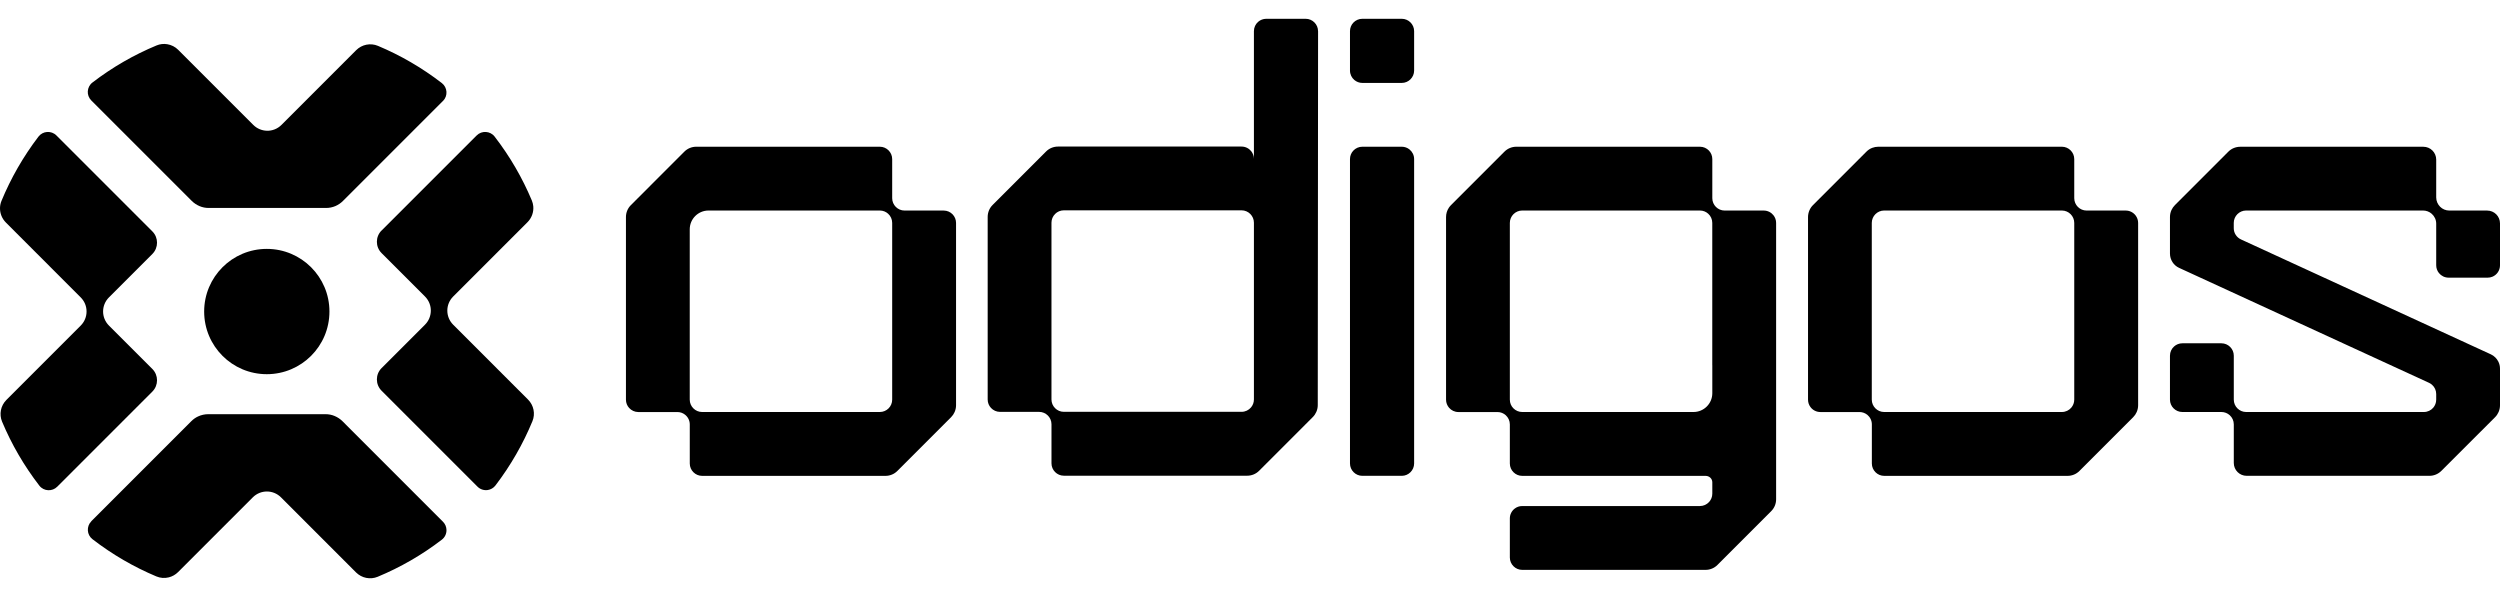 <svg fill="none" width="268" height="64" viewBox="0 0 143 32" xmlns="http://www.w3.org/2000/svg">
  <defs>
    <clipPath id="clip0_6008_4278">
      <rect fill="black" width="268" height="64" />
    </clipPath>
  </defs>
  <g clip-path="url(#clip0_6008_4278)">
    <path
      fill="black"
      d="M121.59 10.969H119.354C119.158 10.969 118.982 10.889 118.854 10.761C118.727 10.633 118.647 10.457 118.647 10.261V8.025C118.647 7.83 118.567 7.654 118.439 7.526C118.311 7.398 118.135 7.318 117.939 7.318H107.439C107.32 7.318 107.203 7.341 107.093 7.382C106.968 7.43 106.855 7.503 106.759 7.6L103.702 10.658C103.611 10.748 103.542 10.853 103.494 10.969C103.446 11.084 103.419 11.211 103.419 11.34V21.787C103.419 21.945 103.471 22.09 103.558 22.208C103.686 22.382 103.894 22.494 104.127 22.494H106.362C106.531 22.494 106.684 22.553 106.807 22.65C106.967 22.78 107.07 22.979 107.07 23.201V25.438C107.07 25.633 107.15 25.809 107.278 25.937C107.406 26.065 107.581 26.145 107.777 26.145H118.263C118.391 26.145 118.515 26.12 118.632 26.072C118.75 26.024 118.854 25.953 118.945 25.862L122.018 22.789C122.103 22.704 122.171 22.604 122.219 22.494C122.272 22.373 122.301 22.242 122.301 22.107V11.676C122.301 11.516 122.247 11.369 122.158 11.251C122.029 11.081 121.824 10.969 121.593 10.969H121.59ZM118.647 21.785C118.647 21.959 118.583 22.119 118.478 22.243C118.348 22.396 118.154 22.492 117.939 22.492H107.773C107.578 22.492 107.402 22.412 107.274 22.284C107.146 22.156 107.066 21.98 107.066 21.785V11.675C107.066 11.479 107.146 11.303 107.274 11.175C107.402 11.047 107.578 10.967 107.773 10.967H117.939C118.135 10.967 118.311 11.047 118.439 11.175C118.567 11.303 118.647 11.479 118.647 11.675V21.785Z"
    />
    <path
      fill="black"
      d="M80.18 26.143H77.927C77.731 26.143 77.555 26.063 77.427 25.935C77.299 25.807 77.219 25.631 77.219 25.436V8.025C77.219 7.839 77.29 7.67 77.408 7.544C77.537 7.405 77.72 7.318 77.927 7.318H80.18C80.349 7.318 80.504 7.377 80.624 7.474C80.784 7.604 80.888 7.801 80.888 8.025V25.436C80.888 25.631 80.808 25.807 80.68 25.935C80.552 26.063 80.376 26.143 80.18 26.143Z"
    />
    <path
      fill="black"
      d="M80.18 3.669H77.927C77.752 3.669 77.593 3.605 77.468 3.5C77.315 3.37 77.219 3.176 77.219 2.961V0.707C77.219 0.519 77.292 0.348 77.411 0.222C77.541 0.085 77.722 0 77.927 0H80.18C80.376 0 80.552 0.08 80.68 0.208C80.808 0.336 80.888 0.512 80.888 0.707V2.961C80.888 3.157 80.808 3.333 80.68 3.461C80.552 3.589 80.376 3.669 80.18 3.669Z"
    />
    <path
      fill="black"
      d="M140.057 14.808H142.293C142.39 14.808 142.483 14.789 142.568 14.753C142.822 14.647 143 14.394 143 14.101V11.705C143 11.502 142.918 11.317 142.785 11.184C142.652 11.051 142.467 10.969 142.264 10.969H140.103C139.895 10.969 139.707 10.886 139.572 10.749C139.437 10.612 139.351 10.425 139.351 10.217V8.056C139.351 7.853 139.269 7.668 139.136 7.535C139.003 7.402 138.818 7.32 138.615 7.32H128.144C128.018 7.32 127.893 7.345 127.778 7.391C127.662 7.437 127.552 7.51 127.461 7.601L124.405 10.658C124.323 10.74 124.257 10.836 124.209 10.939C124.152 11.063 124.122 11.2 124.122 11.341V13.431C124.122 13.607 124.174 13.774 124.264 13.916C124.355 14.058 124.486 14.176 124.646 14.248L138.939 20.822C139.001 20.85 139.058 20.887 139.109 20.932C139.261 21.063 139.351 21.257 139.351 21.463V21.785C139.351 21.961 139.287 22.123 139.181 22.247C139.051 22.398 138.859 22.492 138.646 22.492H128.48C128.284 22.492 128.108 22.412 127.98 22.284C127.852 22.157 127.773 21.98 127.773 21.785V19.27C127.773 19.074 127.693 18.898 127.565 18.77C127.437 18.642 127.261 18.562 127.065 18.562H124.829C124.648 18.562 124.483 18.63 124.357 18.744C124.213 18.873 124.122 19.062 124.122 19.27V21.785C124.122 21.98 124.202 22.157 124.33 22.284C124.458 22.412 124.634 22.492 124.829 22.492H127.065C127.248 22.492 127.414 22.562 127.54 22.675C127.684 22.805 127.773 22.992 127.773 23.2V25.406C127.773 25.608 127.854 25.793 127.988 25.927C128.121 26.06 128.306 26.142 128.508 26.142H138.964C139.092 26.142 139.216 26.117 139.332 26.069C139.447 26.021 139.554 25.95 139.644 25.861L142.717 22.791C142.804 22.704 142.872 22.603 142.92 22.492C142.971 22.373 143 22.242 143 22.108V20.011C143 19.869 142.966 19.73 142.904 19.608C142.813 19.428 142.666 19.28 142.476 19.193L128.183 12.62C128.057 12.563 127.956 12.471 127.883 12.359C127.81 12.247 127.771 12.116 127.771 11.977V11.675C127.771 11.479 127.851 11.303 127.979 11.175C128.107 11.047 128.283 10.967 128.478 10.967H138.598C138.79 10.967 138.964 11.038 139.097 11.156C139.253 11.294 139.351 11.495 139.351 11.719V14.099C139.351 14.268 139.41 14.423 139.509 14.545C139.639 14.705 139.836 14.807 140.059 14.807L140.057 14.808Z"
    />
    <path
      fill="black"
      d="M75.392 0.707C75.392 0.512 75.312 0.336 75.184 0.208C75.056 0.08 74.88 0 74.685 0H72.431C72.254 0 72.09 0.066 71.966 0.174C71.816 0.304 71.724 0.494 71.724 0.707V8.015C71.724 7.848 71.665 7.693 71.568 7.572C71.438 7.412 71.239 7.309 71.017 7.309H60.517C60.389 7.309 60.264 7.334 60.147 7.382C60.03 7.43 59.925 7.501 59.834 7.592L56.778 10.649C56.687 10.739 56.617 10.844 56.569 10.96C56.522 11.075 56.495 11.202 56.495 11.331V21.778C56.495 21.964 56.566 22.133 56.685 22.259C56.815 22.398 56.998 22.485 57.202 22.485H59.438C59.633 22.485 59.809 22.565 59.937 22.693C60.065 22.821 60.145 22.997 60.145 23.193V25.429C60.145 25.624 60.225 25.8 60.353 25.928C60.481 26.056 60.657 26.136 60.853 26.136H71.338C71.466 26.136 71.591 26.111 71.708 26.063C71.825 26.015 71.93 25.944 72.021 25.854L75.094 22.78C75.179 22.695 75.246 22.595 75.294 22.485C75.348 22.364 75.376 22.233 75.376 22.098L75.394 0.711L75.392 0.707ZM71.724 21.774C71.724 21.948 71.662 22.108 71.557 22.231C71.427 22.384 71.234 22.482 71.017 22.482H60.851C60.655 22.482 60.479 22.402 60.352 22.274C60.224 22.146 60.144 21.97 60.144 21.774V11.664C60.144 11.468 60.224 11.292 60.352 11.164C60.479 11.036 60.655 10.956 60.851 10.956H71.017C71.212 10.956 71.388 11.036 71.516 11.164C71.644 11.292 71.724 11.468 71.724 11.664V21.774Z"
    />
    <path
      fill="black"
      d="M100.887 10.969H98.651C98.455 10.969 98.279 10.889 98.151 10.761C98.023 10.633 97.944 10.457 97.944 10.261V8.025C97.944 7.837 97.871 7.666 97.75 7.538C97.62 7.403 97.439 7.318 97.236 7.318H86.736C86.608 7.318 86.484 7.343 86.367 7.391C86.249 7.439 86.144 7.51 86.054 7.6L82.997 10.658C82.953 10.702 82.912 10.752 82.876 10.805C82.771 10.962 82.714 11.148 82.714 11.34V21.787C82.714 21.964 82.78 22.126 82.887 22.25C83.016 22.4 83.207 22.494 83.42 22.494H85.656C85.839 22.494 86.004 22.563 86.13 22.677C86.272 22.807 86.363 22.994 86.363 23.201V25.438C86.363 25.633 86.443 25.809 86.571 25.937C86.699 26.065 86.875 26.145 87.07 26.145H97.556H97.56C97.769 26.145 97.944 26.303 97.944 26.511V27.163C97.944 27.346 97.874 27.514 97.759 27.64C97.629 27.782 97.442 27.871 97.236 27.871H87.07C86.907 27.871 86.756 27.926 86.637 28.02C86.47 28.15 86.363 28.351 86.363 28.578V30.814C86.363 31.01 86.443 31.186 86.571 31.314C86.699 31.442 86.875 31.522 87.07 31.522H97.556C97.684 31.522 97.808 31.497 97.926 31.449C98.043 31.401 98.148 31.33 98.239 31.239L101.311 28.166C101.402 28.075 101.473 27.969 101.521 27.853C101.569 27.738 101.594 27.611 101.594 27.483V11.676C101.594 11.509 101.537 11.356 101.439 11.235C101.31 11.074 101.111 10.969 100.887 10.969ZM97.944 19.812V21.417C97.944 22.011 97.462 22.492 96.868 22.492H87.07C86.875 22.492 86.697 22.412 86.567 22.282C86.438 22.153 86.363 21.979 86.363 21.785V11.675C86.363 11.479 86.443 11.303 86.571 11.175C86.699 11.047 86.875 10.967 87.07 10.967H97.236C97.421 10.967 97.59 11.038 97.714 11.154C97.855 11.283 97.942 11.468 97.942 11.675V19.812H97.944Z"
    />
    <path
      fill="black"
      d="M53.976 10.969H51.741C51.545 10.969 51.369 10.889 51.241 10.761C51.113 10.633 51.033 10.457 51.033 10.261V8.025C51.033 7.83 50.953 7.654 50.825 7.526C50.697 7.398 50.522 7.318 50.326 7.318H39.826C39.698 7.318 39.574 7.343 39.456 7.391C39.339 7.439 39.234 7.51 39.144 7.6L36.087 10.658C35.996 10.748 35.925 10.855 35.877 10.971C35.829 11.086 35.804 11.212 35.804 11.34V21.787C35.804 21.97 35.873 22.137 35.987 22.261C36.117 22.403 36.304 22.494 36.511 22.494H38.747C38.911 22.494 39.06 22.549 39.179 22.642C39.346 22.771 39.455 22.974 39.455 23.201V25.438C39.455 25.633 39.535 25.809 39.663 25.937C39.791 26.065 39.967 26.145 40.162 26.145H50.648C50.776 26.145 50.9 26.12 51.017 26.072C51.135 26.024 51.239 25.953 51.33 25.862L54.403 22.789C54.488 22.704 54.556 22.604 54.604 22.494C54.657 22.373 54.686 22.242 54.686 22.107V11.676C54.686 11.486 54.611 11.315 54.49 11.187C54.362 11.052 54.179 10.969 53.978 10.969H53.976ZM51.033 21.785C51.033 21.98 50.955 22.156 50.827 22.284C50.699 22.412 50.522 22.492 50.326 22.492H40.16C39.965 22.492 39.789 22.412 39.661 22.284C39.533 22.156 39.453 21.98 39.453 21.785V12.042C39.453 11.449 39.934 10.967 40.528 10.967H50.326C50.509 10.967 50.676 11.036 50.802 11.152C50.944 11.282 51.033 11.466 51.033 11.675V21.785Z"
    />
    <path
      fill="black"
      d="M8.716 21.323L3.274 26.765C3.131 26.908 2.945 26.973 2.76 26.966C2.566 26.959 2.376 26.869 2.248 26.701C1.368 25.56 0.658 24.33 0.119 23.045C0.03 22.832 0.011 22.602 0.053 22.386C0.096 22.169 0.204 21.964 0.366 21.801L4.617 17.549C4.839 17.327 4.95 17.037 4.951 16.746C4.953 16.454 4.841 16.161 4.617 15.937L0.336 11.653C0.112 11.429 -0.005 11.127 -7.01159e-05 10.823C0.003 10.686 0.03 10.548 0.085 10.416C0.618 9.126 1.324 7.889 2.2 6.74C2.326 6.577 2.509 6.486 2.698 6.474C2.886 6.461 3.082 6.527 3.227 6.673L8.716 12.162C8.893 12.339 8.982 12.572 8.982 12.807C8.982 13.041 8.893 13.274 8.716 13.452L6.231 15.937C6.009 16.159 5.897 16.451 5.897 16.742C5.897 17.034 6.009 17.325 6.231 17.547L8.716 20.032C8.893 20.21 8.982 20.443 8.982 20.677C8.982 20.912 8.893 21.145 8.716 21.323Z"
    />
    <path
      fill="black"
      d="M25.338 4.698L19.615 10.421C19.491 10.546 19.345 10.643 19.189 10.711C19.02 10.784 18.837 10.821 18.649 10.821H11.938C11.756 10.821 11.579 10.786 11.415 10.716C11.252 10.647 11.101 10.548 10.971 10.42L5.222 4.671C5.076 4.525 5.01 4.332 5.022 4.143C5.035 3.955 5.124 3.77 5.287 3.646C6.432 2.768 7.665 2.06 8.954 1.525C9.151 1.443 9.362 1.42 9.565 1.454C9.798 1.491 10.02 1.601 10.194 1.776L14.488 6.07C14.703 6.285 14.982 6.395 15.263 6.404C15.565 6.413 15.869 6.301 16.1 6.07L20.374 1.795C20.538 1.632 20.742 1.525 20.959 1.482C21.176 1.44 21.405 1.458 21.618 1.548C22.903 2.087 24.133 2.798 25.274 3.678C25.599 3.93 25.63 4.412 25.338 4.703V4.698Z"
    />
    <path
      fill="black"
      d="M15.261 20.329C17.24 20.329 18.844 18.725 18.844 16.745C18.844 14.767 17.24 13.162 15.261 13.162C13.282 13.162 11.678 14.767 11.678 16.745C11.678 18.725 13.282 20.329 15.261 20.329Z"
    />
    <path
      fill="black"
      d="M5.222 28.74L10.944 23.017C11.056 22.905 11.184 22.814 11.325 22.748C11.506 22.663 11.707 22.617 11.911 22.617H18.622C18.803 22.617 18.981 22.652 19.144 22.722C19.308 22.791 19.459 22.89 19.589 23.018L25.338 28.769C25.47 28.9 25.535 29.069 25.539 29.24C25.543 29.448 25.454 29.657 25.272 29.796C24.128 30.674 22.894 31.381 21.606 31.916C21.394 32.005 21.165 32.023 20.948 31.98C20.732 31.938 20.529 31.829 20.365 31.668L16.072 27.373C15.849 27.151 15.558 27.039 15.267 27.039C14.975 27.039 14.684 27.151 14.461 27.373L10.187 31.648C10.038 31.797 9.853 31.901 9.656 31.95C9.423 32.009 9.174 31.993 8.945 31.897C7.66 31.358 6.43 30.647 5.289 29.767C5.126 29.641 5.037 29.458 5.026 29.27C5.015 29.081 5.079 28.888 5.225 28.742L5.222 28.74Z"
    />
    <path
      fill="black"
      d="M21.824 12.115L27.266 6.673C27.412 6.527 27.606 6.461 27.794 6.474C27.983 6.486 28.166 6.573 28.292 6.737C29.172 7.878 29.882 9.108 30.421 10.393C30.465 10.5 30.492 10.61 30.503 10.72C30.535 11.052 30.417 11.39 30.172 11.636L25.921 15.887C25.699 16.109 25.587 16.401 25.587 16.692C25.587 16.984 25.699 17.275 25.921 17.498L30.204 21.781C30.366 21.943 30.473 22.148 30.517 22.363C30.561 22.578 30.542 22.807 30.455 23.018C29.922 24.309 29.216 25.546 28.34 26.694C28.228 26.84 28.071 26.927 27.904 26.954C27.696 26.986 27.474 26.924 27.313 26.762L21.824 21.273C21.647 21.095 21.558 20.862 21.558 20.628C21.558 20.393 21.647 20.16 21.824 19.983L24.309 17.498C24.526 17.281 24.636 17 24.643 16.715C24.65 16.415 24.538 16.115 24.309 15.885L21.824 13.4C21.647 13.223 21.558 12.99 21.558 12.755C21.558 12.521 21.647 12.288 21.824 12.11V12.115Z"
    />
  </g>

</svg>